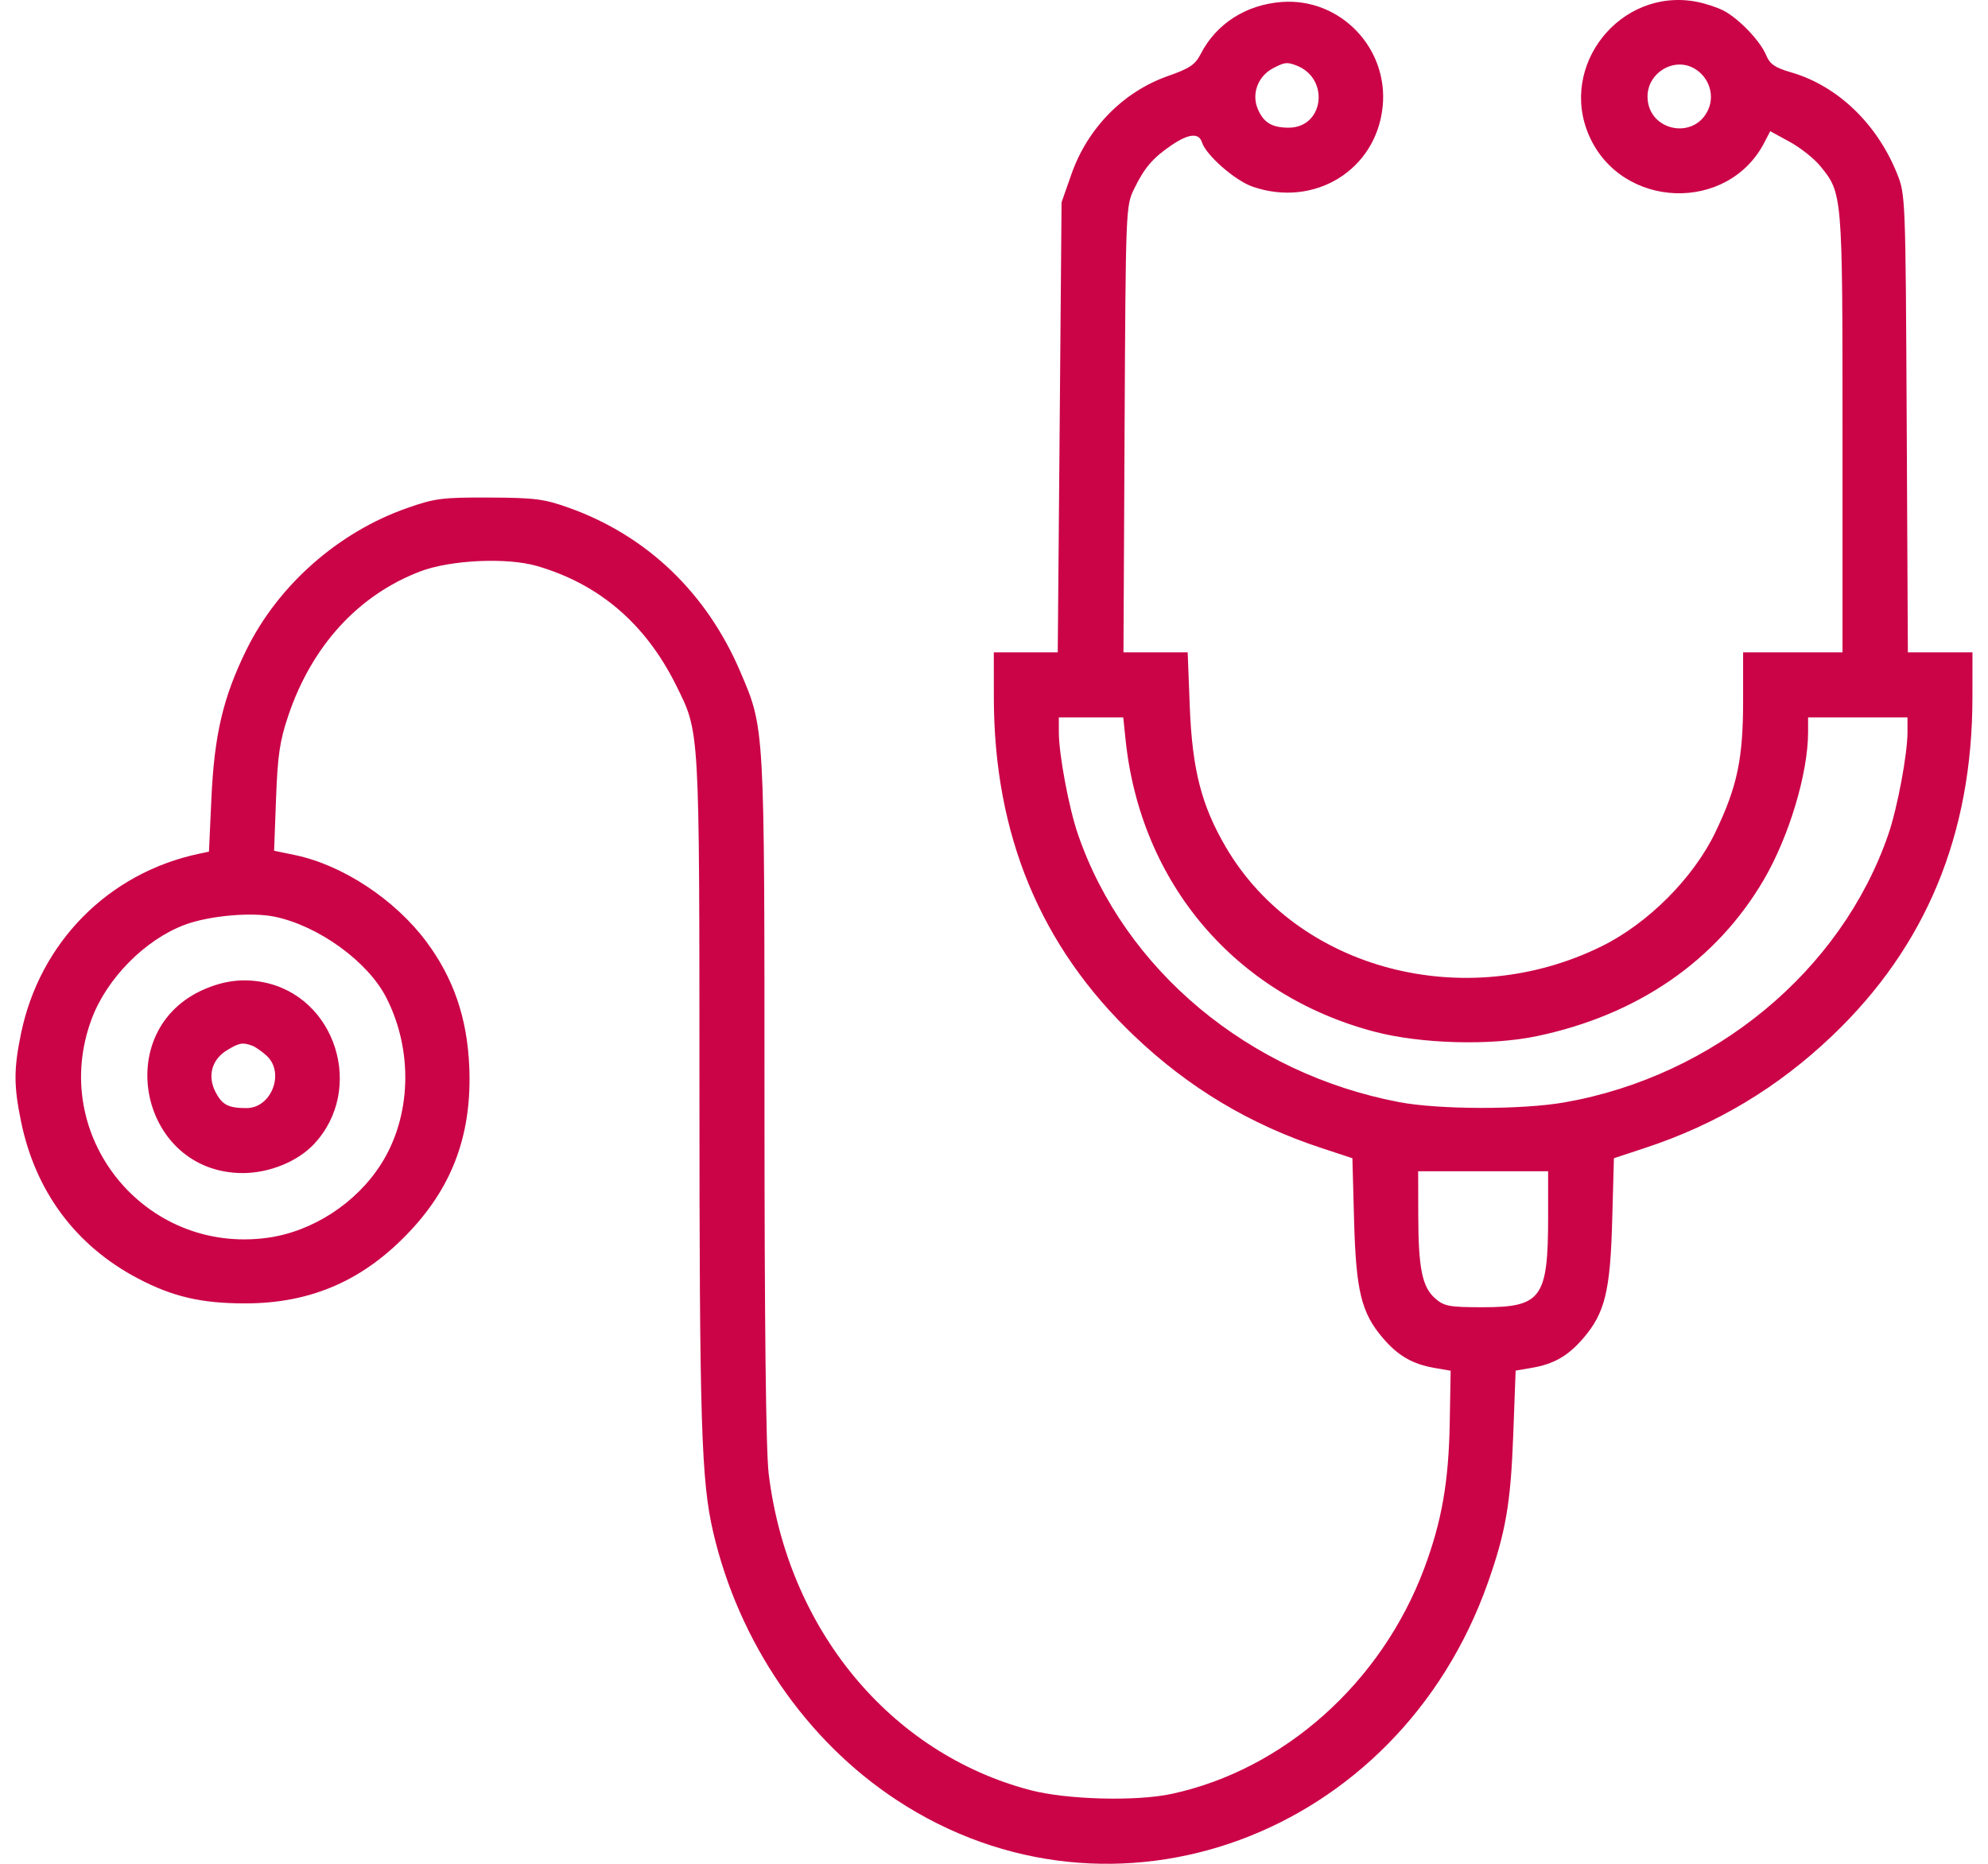 <svg width="64" height="60" viewBox="0 0 64 60" fill="none" xmlns="http://www.w3.org/2000/svg">
<path fill-rule="evenodd" clip-rule="evenodd" d="M54.599 0.053C54.881 0.105 55.28 0.235 55.485 0.341C55.977 0.596 56.669 1.318 56.857 1.774C56.979 2.068 57.138 2.177 57.673 2.333C59.151 2.763 60.422 3.978 61.067 5.576C61.344 6.263 61.346 6.309 61.383 13.634L61.42 21H62.46H63.5L63.499 22.449C63.497 26.863 62.003 30.469 58.984 33.344C57.227 35.018 55.26 36.197 52.959 36.955L51.957 37.286L51.902 39.284C51.84 41.561 51.669 42.262 50.978 43.072C50.485 43.648 50.026 43.913 49.307 44.035L48.793 44.123L48.715 46.216C48.633 48.396 48.474 49.323 47.903 50.941C45.012 59.137 35.825 62.519 28.867 57.948C25.94 56.025 23.781 52.869 22.957 49.311C22.576 47.666 22.518 45.801 22.517 35.117C22.515 23.349 22.529 23.603 21.771 22.071C20.789 20.088 19.297 18.806 17.291 18.222C16.319 17.939 14.498 18.024 13.521 18.398C11.533 19.159 10.038 20.794 9.282 23.036C9.006 23.852 8.939 24.309 8.887 25.704L8.824 27.387L9.502 27.528C11.025 27.845 12.711 28.955 13.721 30.308C14.595 31.48 15.036 32.755 15.106 34.317C15.2 36.447 14.605 38.123 13.227 39.604C11.735 41.208 10.033 41.959 7.893 41.959C6.479 41.959 5.559 41.745 4.436 41.154C2.441 40.103 1.143 38.362 0.679 36.111C0.441 34.955 0.44 34.417 0.677 33.27C1.282 30.334 3.495 28.099 6.408 27.484L6.727 27.416L6.805 25.718C6.899 23.65 7.181 22.449 7.934 20.917C8.956 18.838 10.887 17.134 13.104 16.356C14.001 16.041 14.236 16.011 15.749 16.017C17.215 16.023 17.517 16.062 18.31 16.345C20.819 17.239 22.742 19.076 23.829 21.616C24.62 23.465 24.61 23.299 24.611 35.389C24.611 42.613 24.657 46.713 24.747 47.446C25.359 52.451 28.657 56.44 33.164 57.627C34.336 57.936 36.574 57.996 37.717 57.75C41.334 56.971 44.471 54.172 45.848 50.496C46.415 48.98 46.639 47.705 46.672 45.786L46.701 44.127L46.188 44.038C45.466 43.912 45.008 43.647 44.517 43.072C43.825 42.262 43.654 41.561 43.592 39.284L43.538 37.286L42.535 36.955C40.234 36.197 38.267 35.018 36.511 33.344C33.492 30.469 31.997 26.863 31.995 22.449L31.994 21H33.023H34.052L34.114 13.757L34.175 6.514L34.49 5.615C35.011 4.122 36.166 2.949 37.612 2.443C38.298 2.203 38.479 2.08 38.655 1.737C39.152 0.766 40.109 0.151 41.26 0.064C43.141 -0.077 44.706 1.545 44.512 3.434C44.302 5.472 42.325 6.692 40.335 6.013C39.765 5.818 38.827 4.999 38.694 4.579C38.596 4.269 38.264 4.301 37.717 4.673C37.113 5.083 36.841 5.401 36.51 6.082C36.243 6.631 36.24 6.717 36.204 13.819L36.168 21H37.201H38.235L38.303 22.757C38.383 24.78 38.68 25.936 39.468 27.278C41.78 31.218 47.158 32.634 51.562 30.463C53.058 29.726 54.517 28.262 55.222 26.795C55.927 25.327 56.116 24.431 56.116 22.564V21H57.716H59.316V13.933C59.316 6.197 59.318 6.22 58.587 5.331C58.393 5.096 57.954 4.75 57.611 4.563L56.989 4.223L56.802 4.585C55.625 6.864 52.204 6.736 51.161 4.374C50.163 2.114 52.162 -0.398 54.599 0.053ZM54.53 2.196C54.996 2.454 55.204 3.02 55.006 3.498C54.578 4.535 53.039 4.228 53.039 3.106C53.039 2.348 53.879 1.835 54.53 2.196ZM41.717 2.101C42.818 2.504 42.633 4.11 41.486 4.11C40.943 4.11 40.672 3.943 40.488 3.498C40.286 3.01 40.503 2.445 40.99 2.193C41.357 2.003 41.425 1.994 41.717 2.101ZM61.408 23.573C61.408 24.279 61.083 26.012 60.793 26.856C59.28 31.256 55.183 34.646 50.361 35.489C48.987 35.729 46.331 35.724 45.045 35.48C40.202 34.56 36.204 31.227 34.702 26.856C34.411 26.012 34.087 24.279 34.087 23.573V23.096H35.124H36.161L36.235 23.805C36.715 28.441 39.771 32.03 44.24 33.21C45.734 33.605 47.982 33.668 49.47 33.357C52.721 32.677 55.258 30.929 56.784 28.318C57.598 26.924 58.208 24.89 58.208 23.567V23.096H59.808H61.408V23.573ZM8.844 29.511C10.259 29.806 11.847 30.958 12.438 32.119C13.309 33.828 13.242 35.942 12.27 37.472C11.469 38.734 10.059 39.649 8.612 39.847C4.64 40.391 1.552 36.547 2.952 32.8C3.439 31.495 4.67 30.25 5.945 29.772C6.729 29.478 8.097 29.355 8.844 29.511ZM8.448 31.615C10.805 32.052 11.764 35.058 10.112 36.827C9.585 37.392 8.667 37.765 7.812 37.764C4.497 37.757 3.54 33.155 6.581 31.845C7.22 31.57 7.811 31.497 8.448 31.615ZM8.119 33.663C8.221 33.7 8.428 33.844 8.581 33.983C9.179 34.528 8.742 35.672 7.936 35.672C7.35 35.672 7.151 35.568 6.938 35.154C6.673 34.642 6.817 34.109 7.3 33.814C7.703 33.568 7.808 33.549 8.119 33.663ZM49.839 39.185C49.838 41.788 49.624 42.083 47.737 42.083C46.663 42.083 46.495 42.052 46.209 41.805C45.785 41.439 45.662 40.836 45.658 39.124L45.655 37.706H47.747H49.839L49.839 39.185Z" fill="#CB0447"/>
</svg>
